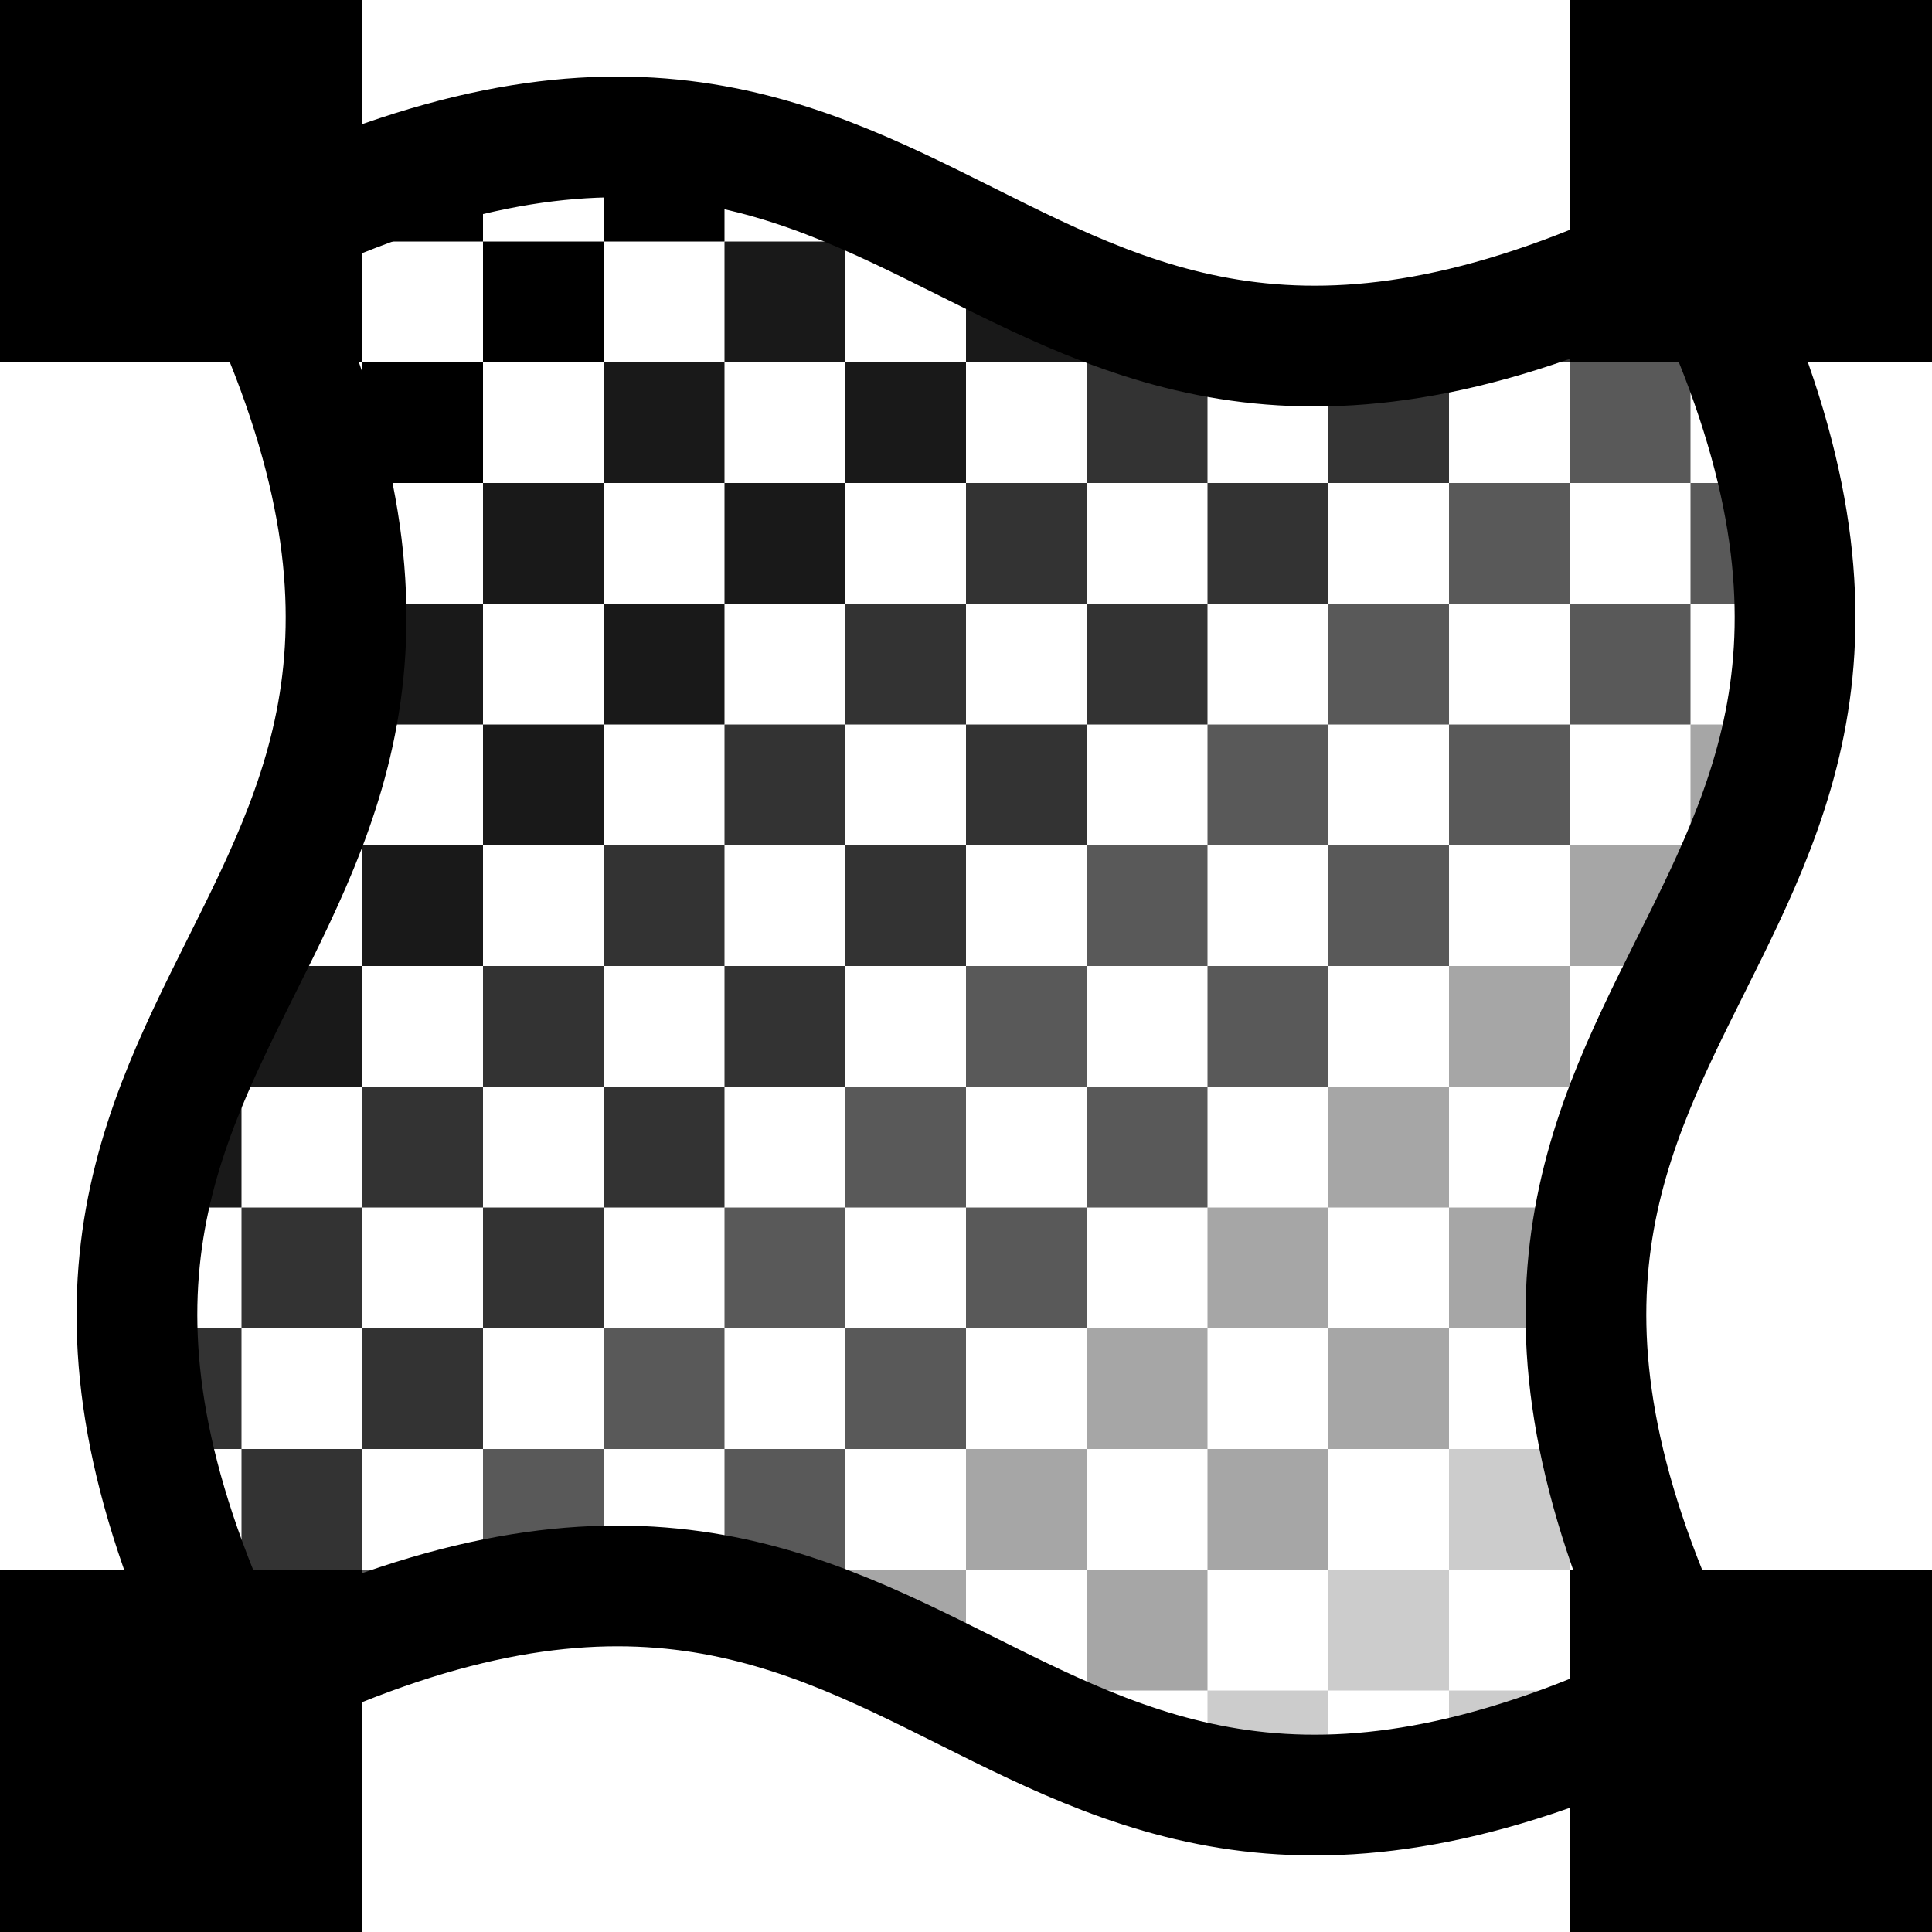 <?xml version='1.0' encoding='UTF-8'?>
<!-- Created with Inkscape (http://www.inkscape.org/) and export_objects.py -->
<svg xmlns:cc="http://creativecommons.org/ns#" xmlns:dc="http://purl.org/dc/elements/1.1/" xmlns:inkscape="http://www.inkscape.org/namespaces/inkscape" xmlns:rdf="http://www.w3.org/1999/02/22-rdf-syntax-ns#" xmlns:sodipodi="http://sodipodi.sourceforge.net/DTD/sodipodi-0.dtd" xmlns:xlink="http://www.w3.org/1999/xlink" xmlns="http://www.w3.org/2000/svg" version="1.1" id="svg1" width="16" height="16" viewBox="0 0 16 16" sodipodi:docname="mesh-gradient-16px-symbolic.svg"><sodipodi:namedview objecttolerance="10" gridtolerance="10" guidetolerance="10" id="namedview" showgrid="true" inkscape:zoom="22.627417" inkscape:cx="9.2043164" inkscape:cy="4.8036905" inkscape:window-width="1920" inkscape:window-height="1016" inkscape:window-x="0" inkscape:window-y="27" inkscape:window-maximized="1" inkscape:current-layer="layer1">
    <inkscape:grid type="xygrid" id="grid"/>
  </sodipodi:namedview>
  <g id="mesh-gradient-16px" inkscape:label="00348">
      <title id="title37006">mesh-gradient-16px</title>
      <rect style="fill:none" id="rect37008" width="16" height="16" x="0" y="0"/>
      <rect style="opacity:1" y="0" x="0" height="3" width="3" id="rect37010"/>
      <rect style="opacity:1" y="13" x="0" height="3" width="3" id="rect37012"/>
      <rect style="opacity:1" y="13" x="13" height="3" width="3" id="rect37014"/>
      <rect style="opacity:1" y="0" x="13" height="3" width="3" id="rect37016"/>
      <g id="g37018">
        <path style="opacity:1" d="M 5,1.146 V 2 H 6 V 1.234 C 5.689,1.172 5.358,1.138 5,1.146 Z M 5,2 H 4 V 3 H 5 Z M 4,3 H 3 V 4 H 4 Z M 3,4 H 2.74 c 0.079,0.361 0.106,0.687 0.113,1 H 3 Z M 3,3 V 2 H 2 C 2.177,2.354 2.317,2.685 2.436,3 Z M 3,2 H 4 V 1.26 C 3.688,1.328 3.355,1.431 3,1.564 Z" id="path37020" inkscape:connector-curvature="0"/>
        <path style="opacity:0.9" d="M 7,1.541 V 2 H 8 C 7.673,1.837 7.342,1.681 7,1.541 Z M 8,2 V 3 H 9 V 2.459 C 8.658,2.319 8.327,2.163 8,2 Z M 8,3 H 7 V 4 H 8 Z M 7,4 H 6 V 5 H 7 Z M 6,5 H 5 V 6 H 6 Z M 5,6 H 4 V 7 H 5 Z M 4,7 H 3 V 8 H 4 Z M 3,8 H 2 V 9 H 3 Z M 2,9 H 1.541 C 1.412,9.316 1.306,9.646 1.234,10 H 2 Z M 3,7 V 6 H 2.766 C 2.694,6.354 2.588,6.684 2.459,7 Z M 3,6 H 4 V 5 H 3 Z M 4,5 H 5 V 4 H 4 Z M 5,4 H 6 V 3 H 5 Z M 6,3 H 7 V 2 H 6 Z" id="path37022" inkscape:connector-curvature="0"/>
        <path style="opacity:0.8" d="M 13,2.436 C 12.645,2.569 12.312,2.672 12,2.74 V 3 h 1 z M 12,3 h -1 v 1 h 1 z m -1,1 h -1 v 1 h 1 z M 10,5 H 9 v 1 h 1 z M 9,6 H 8 V 7 H 9 Z M 8,7 H 7 V 8 H 8 Z M 7,8 H 6 V 9 H 7 Z M 6,9 H 5 v 1 H 6 Z M 5,10 H 4 v 1 H 5 Z M 4,11 H 3 v 1 H 4 Z M 3,12 H 2 v 1 H 3 Z M 2,13 H 1.564 C 1.683,13.315 1.823,13.646 2,14 Z M 2,12 V 11 H 1.146 c 0.007,0.313 0.034,0.639 0.113,1 z M 2,11 H 3 V 10 H 2 Z M 3,10 H 4 V 9 H 3 Z M 4,9 H 5 V 8 H 4 Z M 5,8 H 6 V 7 H 5 Z M 6,7 H 7 V 6 H 6 Z M 7,6 H 8 V 5 H 7 Z M 8,5 H 9 V 4 H 8 Z M 9,4 h 1 V 3 H 9 Z m 1,-1 h 1 V 2.854 c -0.358,0.008 -0.689,-0.025 -1,-0.088 z" id="path37024" inkscape:connector-curvature="0"/>
        <path style="opacity:0.65" d="m 14,2 v 1 h 0.436 C 14.317,2.685 14.177,2.354 14,2 Z m 0,1 h -1 v 1 h 1 z m 0,1 v 1 h 0.854 C 14.846,4.687 14.819,4.361 14.74,4 Z m 0,1 h -1 v 1 h 1 z m -1,1 h -1 v 1 h 1 z m -1,1 h -1 v 1 h 1 z m -1,1 h -1 v 1 h 1 z M 10,9 H 9 v 1 h 1 z M 9,10 H 8 v 1 H 9 Z M 8,11 H 7 v 1 H 8 Z M 7,12 H 6 v 1 H 7 Z M 6,13 H 5 v 0.146 c 0.358,-0.008 0.689,0.025 1,0.088 z M 5,13 V 12 H 4 v 1 z M 4,13 H 3 v 0.564 C 3.355,13.431 3.688,13.328 4,13.26 Z M 5,12 H 6 V 11 H 5 Z M 6,11 H 7 V 10 H 6 Z M 7,10 H 8 V 9 H 7 Z M 8,9 H 9 V 8 H 8 Z M 9,8 h 1 V 7 H 9 Z m 1,-1 h 1 V 6 h -1 z m 1,-1 h 1 V 5 h -1 z m 1,-1 h 1 V 4 h -1 z" id="path37026" inkscape:connector-curvature="0"/>
        <path style="opacity:0.35" d="m 14,6 v 1 h 0.459 c 0.129,-0.316 0.235,-0.646 0.307,-1 z m 0,1 h -1 v 1 h 1 z m -1,1 h -1 v 1 h 1 z m 0,1 v 1 h 0.234 c 0.071,-0.354 0.177,-0.684 0.307,-1 z m 0,1 h -1 v 1 h 1 z m -1,1 h -1 v 1 h 1 z m -1,1 h -1 v 1 h 1 z m -1,1 H 9 v 1 h 1 z M 9,14 H 8 c 0.327,0.163 0.658,0.319 1,0.459 z M 8,14 V 13 H 7 v 0.541 C 7.342,13.681 7.673,13.837 8,14 Z M 8,13 H 9 V 12 H 8 Z m 1,-1 h 1 V 11 H 9 Z m 1,-1 h 1 v -1 h -1 z m 1,-1 h 1 V 9 h -1 z" id="path37028" inkscape:connector-curvature="0"/>
        <path style="opacity:0.2" d="m 13,11 v 1 h 0.26 c -0.079,-0.361 -0.106,-0.687 -0.113,-1 z m 0,1 h -1 v 1 h 1 z m 0,1 v 1 h 1 c -0.177,-0.354 -0.317,-0.685 -0.436,-1 z m 0,1 h -1 v 0.74 c 0.312,-0.068 0.645,-0.172 1,-0.305 z m -1,0 v -1 h -1 v 1 z m -1,0 h -1 v 0.766 c 0.311,0.063 0.642,0.096 1,0.088 z" id="path37030" inkscape:connector-curvature="0"/>
      </g>
      <path style="fill:none;stroke:#000000" d="m 2,2 c 6,-3 6,3 12,0 3,6 -3,6 0,12 -6,3 -6,-3 -12,0 C -1,8 5,8 2,2 Z" id="path37032" inkscape:connector-curvature="0"/>
    </g>
    </svg>
